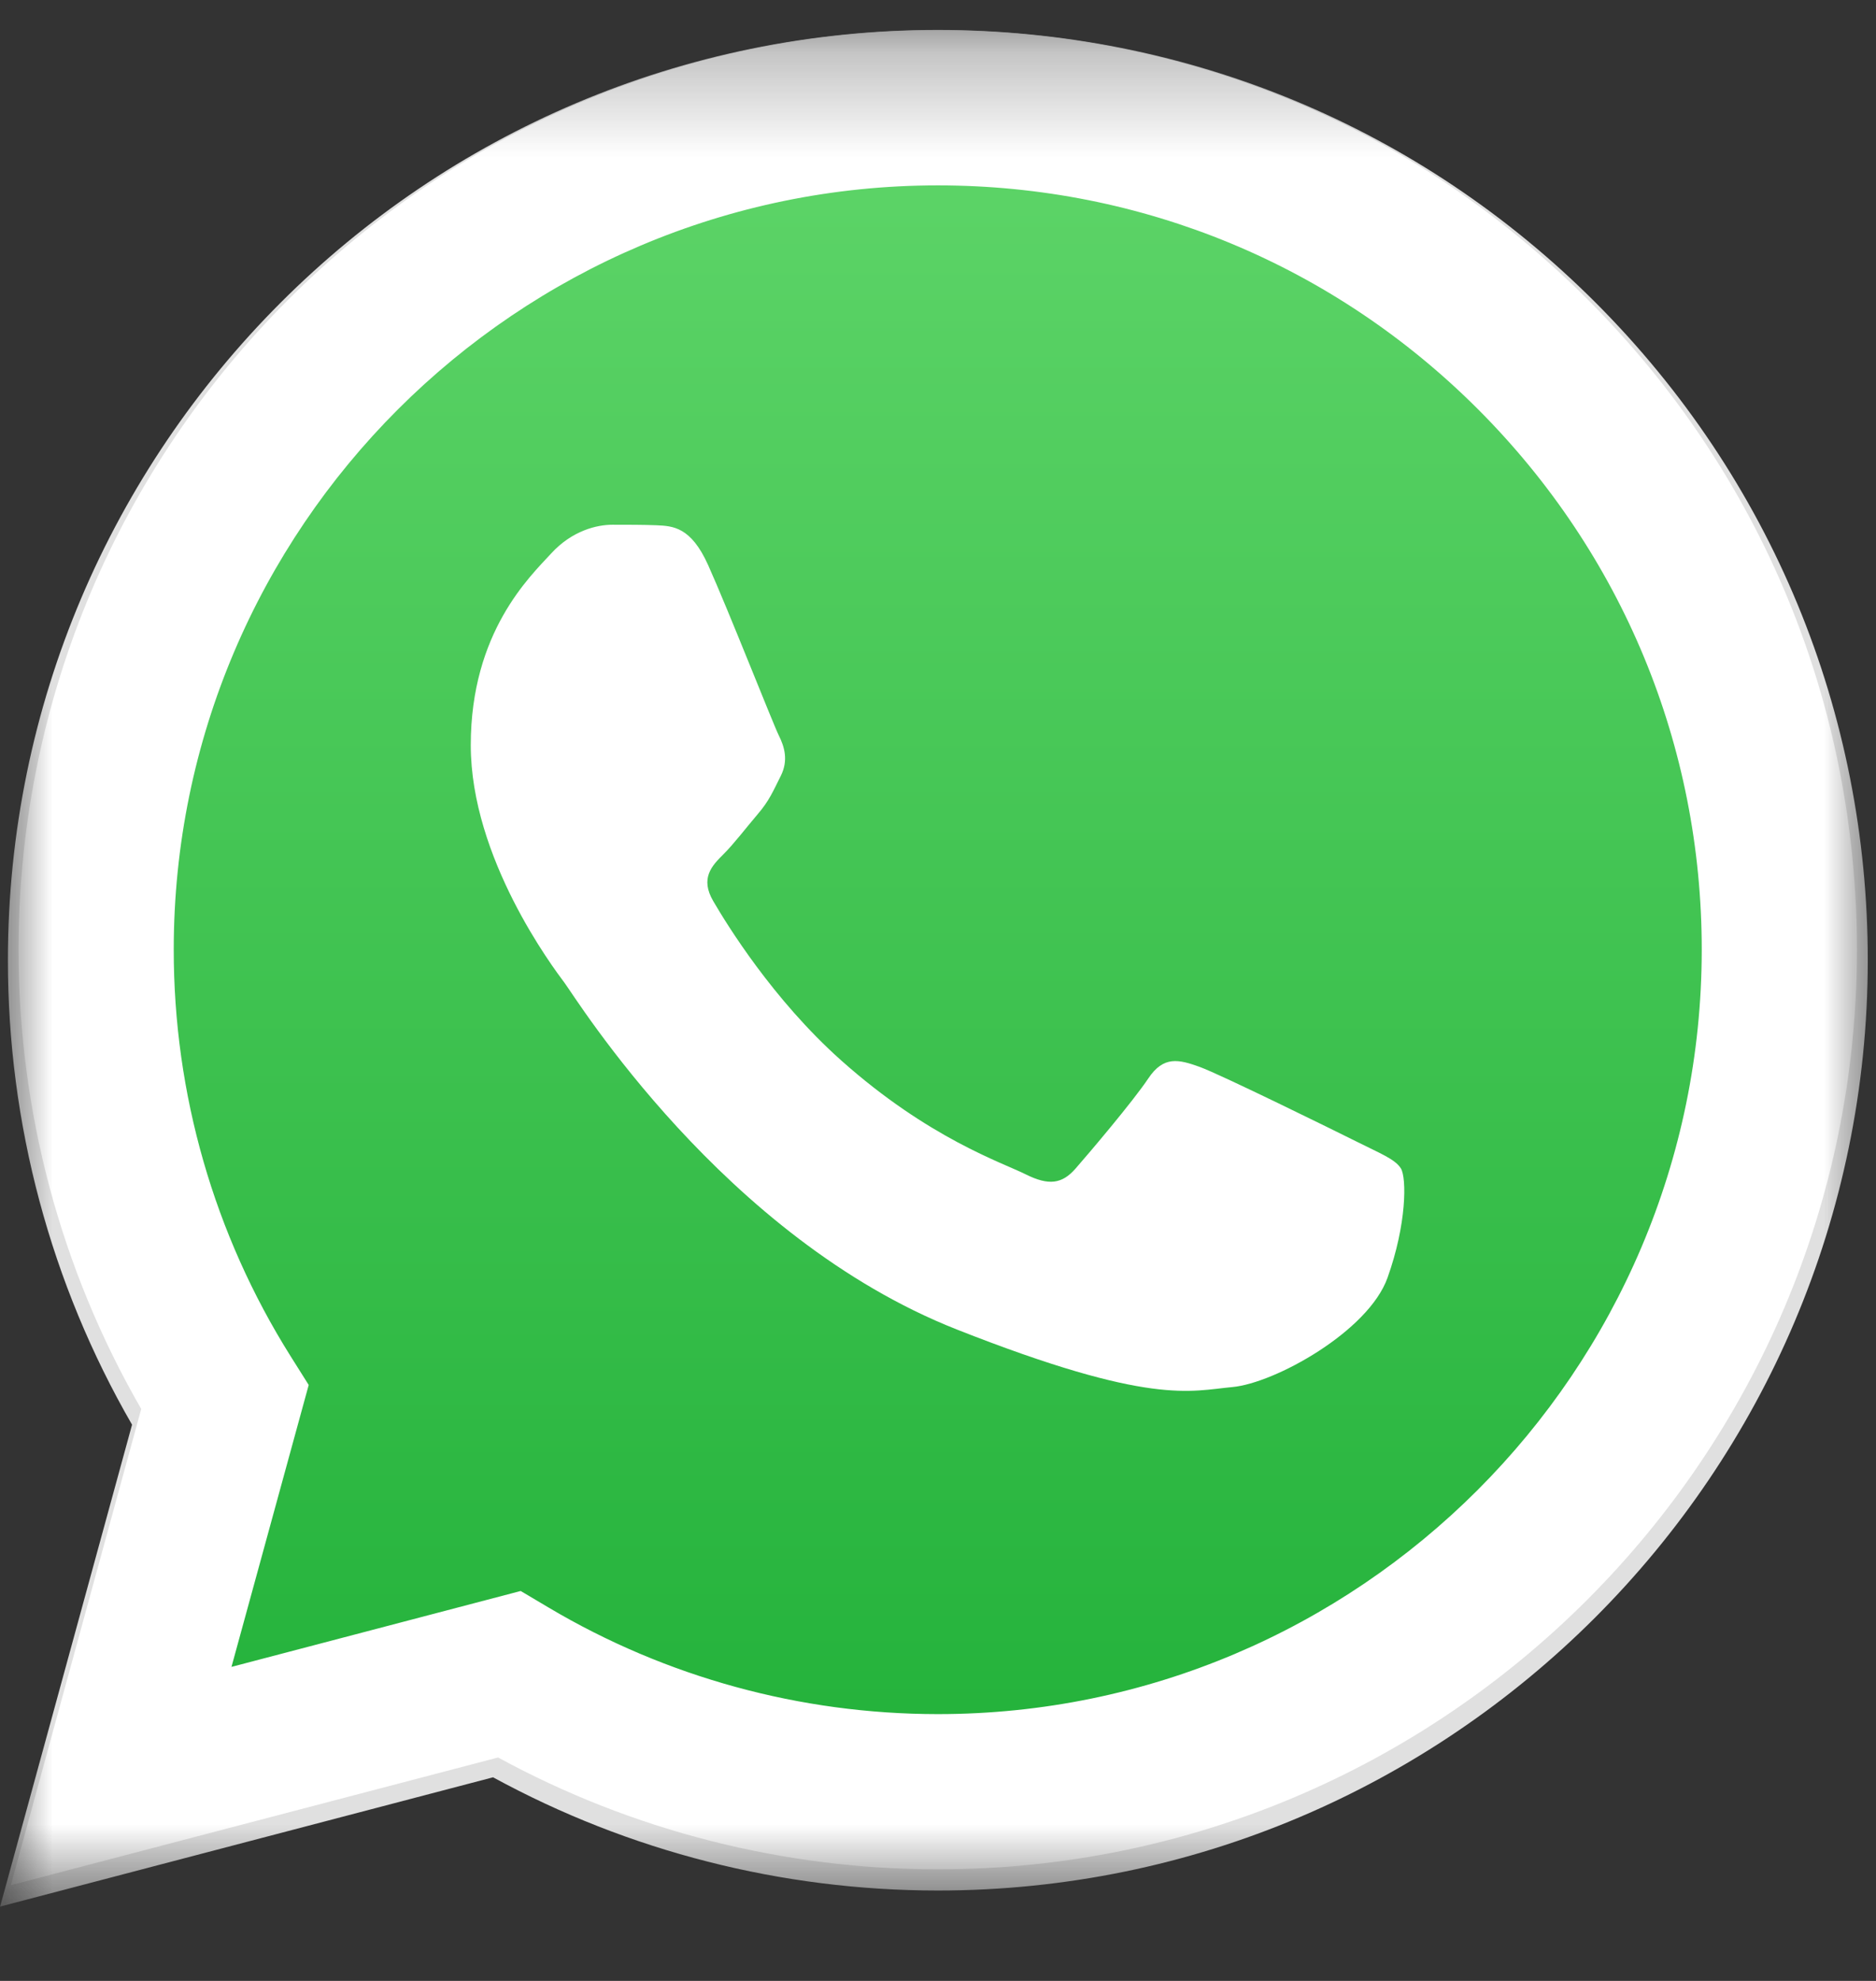 <svg
                                    preserveAspectRatio="none"
                                    id="Clip_path_group"
                                    class="pointer-events-none"
                                    width="18"
                                    height="19"
                                    viewBox="0 0 18 19"
                                    fill="none"
                                    xmlns="http://www.w3.org/2000/svg"
                                  >
                                    <rect x="0" y="0" width="18" height="19" fill="#333333" stroke="none"/>
                                    <mask
                                      id="_1_7284__mask0_1_7284"
                                      style="mask-type: luminance"
                                      maskUnits="userSpaceOnUse"
                                      x="0"
                                      y="0"
                                      width="18"
                                      height="19"
                                    >
                                      <path
                                        d="M18 0.287H0V18.287H18V0.287Z"
                                        fill="white"
                                      ></path>
                                    </mask>
                                    <g mask="url(#_1_7284__mask0_1_7284)">
                                      <path
                                        d="M15.31 2.903C13.625 1.217 11.385 0.288 8.998 0.287C4.08 0.287 0.078 4.288 0.076 9.206C0.075 10.778 0.486 12.313 1.267 13.665L0.001 18.287L4.731 17.047C6.034 17.758 7.501 18.132 8.994 18.133H8.998C13.915 18.133 17.919 14.131 17.921 9.213C17.922 6.83 16.994 4.589 15.31 2.903ZM8.998 16.626H8.995C7.664 16.625 6.359 16.268 5.221 15.593L4.95 15.432L2.143 16.168L2.893 13.432L2.716 13.152C1.974 11.972 1.582 10.607 1.582 9.207C1.584 5.119 4.911 1.794 9.001 1.794C10.982 1.794 12.844 2.567 14.244 3.968C15.644 5.369 16.415 7.232 16.414 9.213C16.412 13.3 13.086 16.626 8.998 16.626Z"
                                        fill="#E0E0E0"
                                      ></path>
                                      <path
                                        d="M0.41 17.774L1.618 13.363C0.873 12.072 0.481 10.608 0.481 9.108C0.483 4.415 4.303 0.597 8.996 0.597C11.274 0.598 13.412 1.484 15.019 3.093C16.627 4.702 17.512 6.84 17.511 9.115C17.509 13.808 13.689 17.627 8.996 17.627C8.996 17.627 8.997 17.627 8.996 17.627H8.993C7.568 17.626 6.167 17.268 4.924 16.591L0.41 17.774Z"
                                        fill="url(#_1_7284__paint0_linear_1_7284)"
                                      ></path>
                                      <path
                                        fill-rule="evenodd"
                                        clip-rule="evenodd"
                                        d="M6.794 5.419C6.629 5.052 6.455 5.045 6.298 5.038C6.17 5.033 6.022 5.033 5.876 5.033C5.729 5.033 5.49 5.088 5.288 5.309C5.086 5.529 4.517 6.063 4.517 7.147C4.517 8.231 5.306 9.279 5.416 9.426C5.527 9.573 6.941 11.869 9.181 12.752C11.043 13.486 11.421 13.341 11.825 13.304C12.23 13.267 13.129 12.771 13.313 12.256C13.497 11.742 13.497 11.301 13.442 11.208C13.386 11.117 13.239 11.062 13.019 10.951C12.799 10.841 11.715 10.308 11.513 10.234C11.311 10.161 11.164 10.124 11.017 10.345C10.87 10.565 10.448 11.062 10.32 11.208C10.191 11.356 10.063 11.374 9.842 11.264C9.622 11.153 8.912 10.921 8.07 10.17C7.415 9.586 6.973 8.865 6.844 8.644C6.715 8.424 6.83 8.304 6.941 8.194C7.04 8.096 7.161 7.937 7.271 7.808C7.381 7.68 7.418 7.588 7.492 7.441C7.565 7.294 7.528 7.165 7.473 7.055C7.418 6.945 6.99 5.855 6.794 5.419Z"
                                        fill="white"
                                      ></path>
                                      <path
                                        d="M15.236 2.875C13.571 1.208 11.357 0.29 8.998 0.289C4.136 0.289 0.18 4.244 0.178 9.106C0.177 10.66 0.583 12.177 1.355 13.514L0.104 18.082L4.779 16.857C6.067 17.559 7.518 17.929 8.994 17.93H8.998C13.858 17.93 17.815 13.974 17.817 9.113C17.818 6.757 16.902 4.541 15.236 2.875ZM8.998 16.441H8.995C7.679 16.44 6.389 16.087 5.264 15.419L4.996 15.26L2.221 15.988L2.962 13.284L2.787 13.006C2.054 11.839 1.666 10.491 1.667 9.106C1.668 5.066 4.957 1.778 9 1.778C10.959 1.779 12.799 2.542 14.183 3.927C15.567 5.313 16.329 7.154 16.328 9.112C16.326 13.153 13.038 16.441 8.998 16.441Z"
                                        fill="white"
                                      ></path>
                                    </g>
                                    <defs>
                                      <linearGradient
                                        id="_1_7284__paint0_linear_1_7284"
                                        x1="8.96"
                                        y1="17.774"
                                        x2="8.96"
                                        y2="0.597"
                                        gradientUnits="userSpaceOnUse"
                                      >
                                        <stop stop-color="#20B038"></stop>
                                        <stop
                                          offset="1"
                                          stop-color="#60D66A"
                                        ></stop>
                                      </linearGradient>
                                    </defs>
                                  </svg>